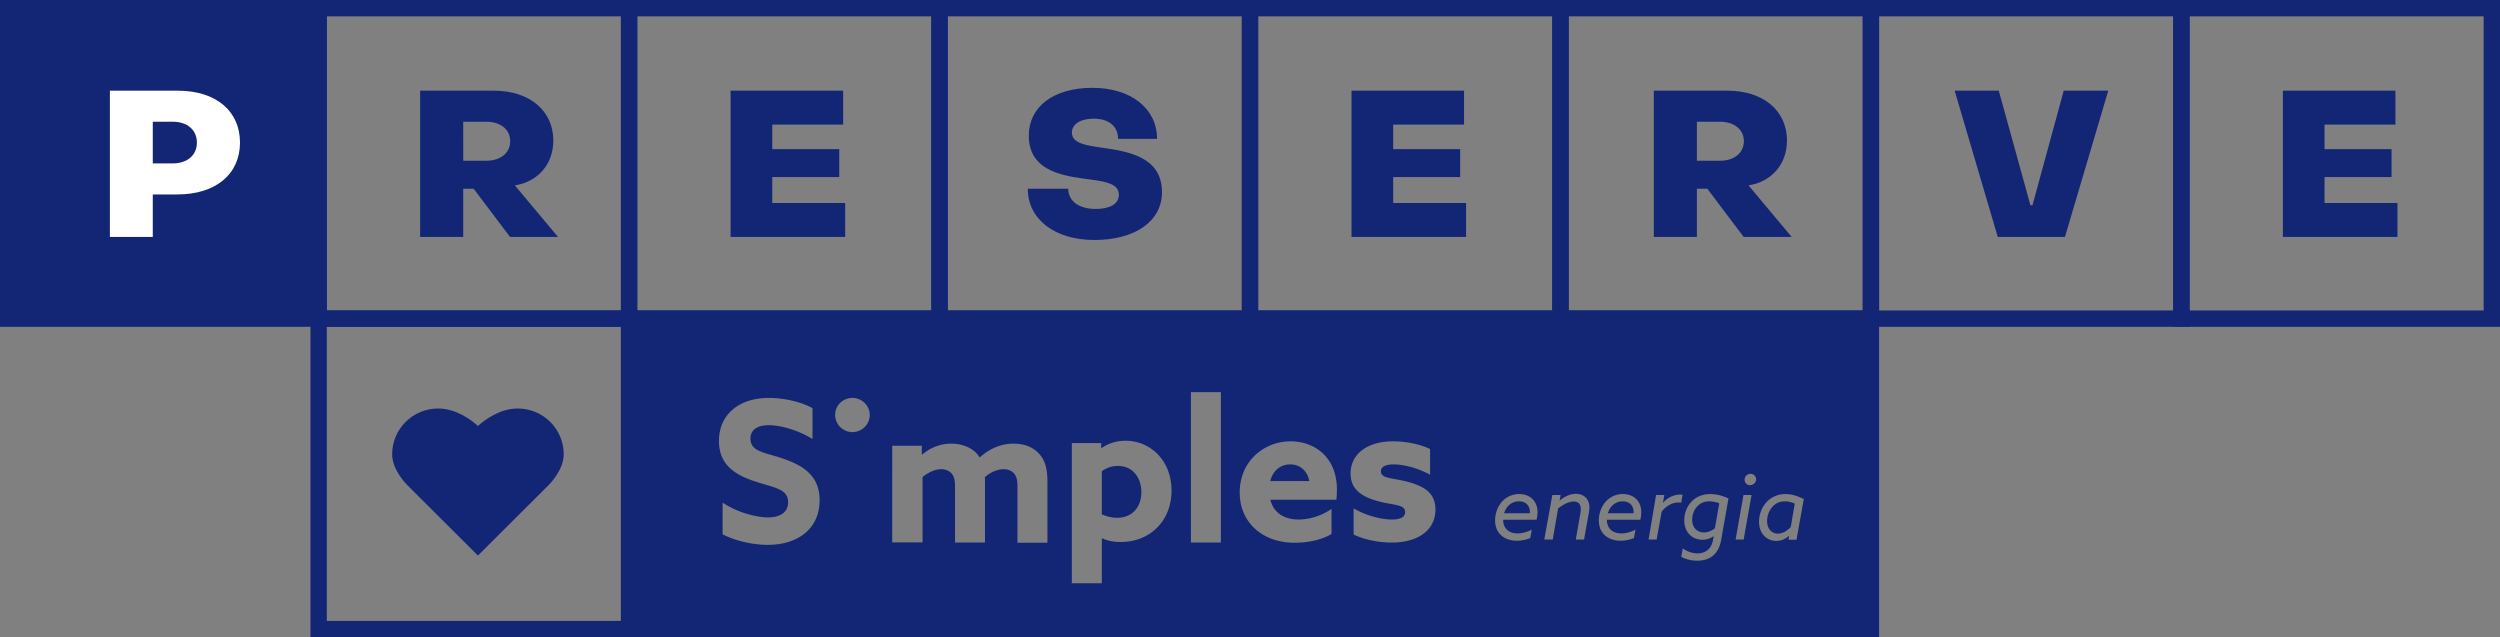 <svg width="306" height="78" fill="none" xmlns="http://www.w3.org/2000/svg"><rect width="100%" height="100%" fill="#808080" stroke="none"/><path fill="#122675" stroke="#122675" stroke-width="2" d="M1 1h38v38H1z"/><path d="M13.45 29h5.25v-5.2h3c4.725 0 7.675-2.5 7.675-6.35 0-3.85-2.925-6.35-7.625-6.35h-8.3V29zm5.25-9v-5.1h2.45c1.775 0 2.95 1 2.95 2.55C24.1 19 22.925 20 21.15 20H18.7z" fill="#fff"/><path stroke="#122675" stroke-width="2" d="M39 1h38v38H39z"/><path d="M51.425 29H56.7v-5.9h1.275l4.45 5.9H68.3l-5.275-6.3.2-.05c2.6-.475 4.5-2.525 4.5-5.45 0-3.65-2.9-6.1-7.275-6.1h-9.025V29zm5.275-9.325V14.9h2.825c1.675 0 2.925.9 2.925 2.375 0 1.5-1.25 2.4-2.925 2.4H56.7z" fill="#122675"/><path stroke="#122675" stroke-width="2" d="M77 1h38v38H77z"/><path d="M89.425 29h14.025v-4.15h-8.925v-3.175h8.2V18.25h-8.2v-3h8.675V11.1H89.425V29z" fill="#122675"/><path stroke="#122675" stroke-width="2" d="M115 1h38v38h-38z"/><path d="M133.95 29.375c5 0 8.275-2.3 8.275-5.85 0-4.325-4.125-4.975-7.175-5.425-2.075-.3-3.85-.525-3.85-1.875 0-1 1-1.7 2.675-1.7 1.8 0 2.975.9 2.975 2.475h4.775c0-3.7-3.175-6.25-7.925-6.25-4.725 0-7.775 2.3-7.775 5.85 0 4.6 4.65 4.975 7.725 5.4 1.825.25 3.3.55 3.3 1.85 0 1.1-1.1 1.725-2.8 1.725-2.15 0-3.375-.975-3.4-2.475h-4.95c0 3.7 3.25 6.275 8.15 6.275z" fill="#122675"/><path stroke="#122675" stroke-width="2" d="M153 1h38v38h-38z"/><path d="M165.425 29h14.025v-4.15h-8.925v-3.175h8.2V18.25h-8.2v-3h8.675V11.1h-13.775V29z" fill="#122675"/><path stroke="#122675" stroke-width="2" d="M191 1h38v38h-38z"/><path d="M202.425 29h5.275v-5.9h1.275l4.45 5.9h5.875l-5.275-6.3.2-.05c2.6-.475 4.5-2.525 4.5-5.45 0-3.65-2.9-6.1-7.275-6.1h-9.025V29zm5.275-9.325V14.9h2.825c1.675 0 2.925.9 2.925 2.375 0 1.5-1.25 2.4-2.925 2.4H207.7z" fill="#122675"/><path stroke="#122675" stroke-width="2" d="M229 1h38v38h-38z"/><path d="M244.525 29h8.225l5.3-17.9h-5.45l-3.825 14.025h-.25L244.65 11.1h-5.4l5.275 17.9z" fill="#122675"/><path stroke="#122675" stroke-width="2" d="M267 1h38v38h-38z"/><path d="M279.425 29h14.025v-4.15h-8.925v-3.175h8.2V18.25h-8.2v-3h8.675V11.1h-13.775V29z" fill="#122675"/><path stroke="#122675" stroke-width="2" d="M39 39h38v38H39z"/><path fill-rule="evenodd" clip-rule="evenodd" d="M76 38h154v40H76V38zm12.447 23.52c1.857 1.246 4.185 1.81 5.572 1.81 1.387 0 2.445-.564 2.445-1.858 0-1.339-1.121-1.669-2.77-2.153-.348-.102-.72-.212-1.11-.339C90.165 58.204 88 57.03 88 53.972c0-3.245 2.469-5.267 6.113-5.267 1.716 0 3.81.424 5.337 1.247v3.785c-1.857-1.152-3.997-1.693-5.36-1.693-1.294 0-2.234.494-2.234 1.646 0 1.266 1.08 1.578 2.615 2.02.346.1.715.206 1.1.331 2.633.87 4.749 2.093 4.749 5.196 0 3.41-2.586 5.455-6.348 5.455-1.74 0-3.88-.447-5.525-1.293v-3.88zm18.01-10.722c0-1.152-.964-2.093-2.116-2.093-1.176 0-2.14.94-2.116 2.093 0 1.152.964 2.093 2.116 2.093 1.152 0 2.116-.94 2.116-2.093zm18.081 8.77c0-.893-.141-1.293-.423-1.622-.33-.353-.776-.518-1.247-.518-.846 0-1.716.424-2.327.988.023.165.023.353.023.54v7.454h-3.668v-6.842c0-.8-.117-1.27-.423-1.622-.329-.353-.776-.518-1.246-.518-.846 0-1.716.47-2.304.964v7.994h-3.715V54.56h3.621v1.058l.047.023c.917-.775 2.116-1.34 3.574-1.34 1.269 0 2.751.494 3.456 1.693 1.27-1.128 2.68-1.693 4.162-1.693 1.316 0 2.374.447 3.056 1.176.753.776 1.082 1.81 1.082 3.503v7.453h-3.668v-6.865zm6.654 11.827h3.668v-5.479l.047-.023c.54.258 1.316.447 2.28.447 3.48 0 6.208-2.493 6.208-6.302 0-3.668-2.587-6.09-5.62-6.09-1.175 0-2.163.353-2.939.894l-.047-.023v-.588h-3.597v17.164zm8.511-11.145c0 1.763-1.058 3.127-2.962 3.127-.729 0-1.411-.212-1.881-.423v-5.267a3.265 3.265 0 011.975-.658c1.81 0 2.868 1.434 2.868 3.22zM145.769 48h3.668v18.41h-3.668V48zm13.191 15.589c-1.693 0-3.057-.753-3.457-2.399v-.023h8.065c.047-.306.071-.847.071-1.246 0-3.974-2.751-5.902-5.667-5.902-3.292 0-6.231 2.469-6.231 6.254 0 3.715 2.822 6.16 6.725 6.16 1.575 0 3.362-.352 4.514-1.081v-3.057c-1.246.847-2.704 1.294-4.02 1.294zm-1.035-6.748c1.176 0 2.116.776 2.328 2.045h-4.773c.329-1.34 1.316-2.045 2.445-2.045zm7.759 5.384c1.646.964 3.55 1.364 4.679 1.364 1.011 0 1.622-.26 1.622-.917 0-.673-.707-.802-1.789-.998a20.149 20.149 0 01-1.314-.272c-2.234-.564-3.574-1.505-3.574-3.456.023-2.516 2.234-3.927 5.196-3.927 1.411 0 3.174.282 4.538.94v3.151c-1.575-.893-3.409-1.27-4.467-1.27-.964 0-1.552.283-1.552.847 0 .647.701.774 1.785.97.375.068.795.144 1.248.253 2.257.564 3.644 1.41 3.644 3.48-.023 2.61-2.28 4.02-5.337 4.02-1.411 0-3.245-.282-4.679-.987v-3.198zm48.705-1.639h-.988l-.964 5.455h.988l.964-5.455zm.564-1.928a.678.678 0 00-.682-.658c-.423 0-.752.33-.729.729 0 .353.282.658.659.658.399 0 .752-.329.752-.729zm-30.966 4.962c0 1.105.753 1.669 1.764 1.669.658 0 1.316-.235 1.74-.47l-.188 1.034c-.471.212-1.105.33-1.623.33-1.481 0-2.68-.824-2.68-2.493 0-.8.282-1.622.776-2.21a2.81 2.81 0 012.186-1.011c1.294 0 2.234.87 2.234 2.21 0 .306-.047.658-.117.94h-4.092zm.118-.8h3.151v-.117c0-.776-.447-1.34-1.341-1.34-.846 0-1.528.54-1.81 1.457zm6.913-2.234h-1.011l-.988 5.455h1.035l.658-3.809c.588-.447 1.27-.846 1.904-.846.612 0 .87.352.87.917 0 .164-.023.352-.07.658l-.541 3.08h1.011l.564-3.15c.071-.377.094-.588.094-.776 0-1.035-.681-1.67-1.645-1.67-.753 0-1.411.353-1.975.8h-.024l.118-.659zm5.666 3.034c0 1.105.752 1.669 1.763 1.669.659 0 1.317-.235 1.74-.47l-.188 1.034c-.47.212-1.105.33-1.622.33-1.481 0-2.68-.824-2.68-2.493 0-.8.282-1.622.775-2.21a2.814 2.814 0 012.187-1.011c1.293 0 2.234.87 2.234 2.21 0 .306-.047.658-.118.94h-4.091zm.118-.8h3.15v-.117c0-.776-.447-1.34-1.34-1.34-.846 0-1.528.54-1.81 1.457zm6.912-2.234h-1.011l-.917 5.455h.988l.611-3.41c.541-.704 1.293-1.128 2.069-1.128.066 0 .14.008.204.014.05.005.094.01.125.01l.165-.964c-.118-.024-.235-.024-.353-.024-.705 0-1.552.4-2.022.988h-.024l.165-.94zm3.362.776c.565-.587 1.388-.893 2.281-.893.729 0 1.505.212 2.21.54l-.893 5.056c-.329 1.857-1.458 2.563-2.939 2.563a4.186 4.186 0 01-1.952-.47l.188-1.035c.47.352 1.152.611 1.811.611.87 0 1.669-.47 1.881-1.599l.094-.517c-.353.235-.753.447-1.364.447-1.293 0-2.234-.94-2.234-2.328-.023-.87.306-1.763.917-2.375zm1.482 3.81c.493 0 .94-.212 1.34-.495l.541-3.08a3.65 3.65 0 00-1.223-.235c-.658 0-1.152.259-1.481.635-.4.423-.612 1.035-.612 1.623 0 .94.588 1.551 1.435 1.551zm10.345.893h.987l.894-4.985c-.682-.329-1.434-.611-2.234-.611-.799 0-1.646.282-2.28.94-.659.682-.964 1.623-.964 2.446 0 1.434.917 2.35 2.116 2.35.658 0 1.152-.281 1.551-.61h.024l-.094.47zm-.447-4.703c.447 0 .894.118 1.223.282l-.494 2.869c-.47.494-1.034.8-1.575.8-.729 0-1.317-.565-1.317-1.552 0-.588.212-1.223.635-1.717.353-.4.846-.682 1.528-.682z" fill="#122675"/><path d="M63.375 50c-2.169 0-3.995 1.348-4.875 2.133-.88-.785-2.706-2.133-4.875-2.133C50.523 50 48 52.514 48 55.606c0 1.936 1.774 3.698 1.845 3.768L58.5 68l8.65-8.621c.076-.075 1.85-1.837 1.85-3.773C69 52.514 66.477 50 63.375 50z" fill="#122675"/></svg>